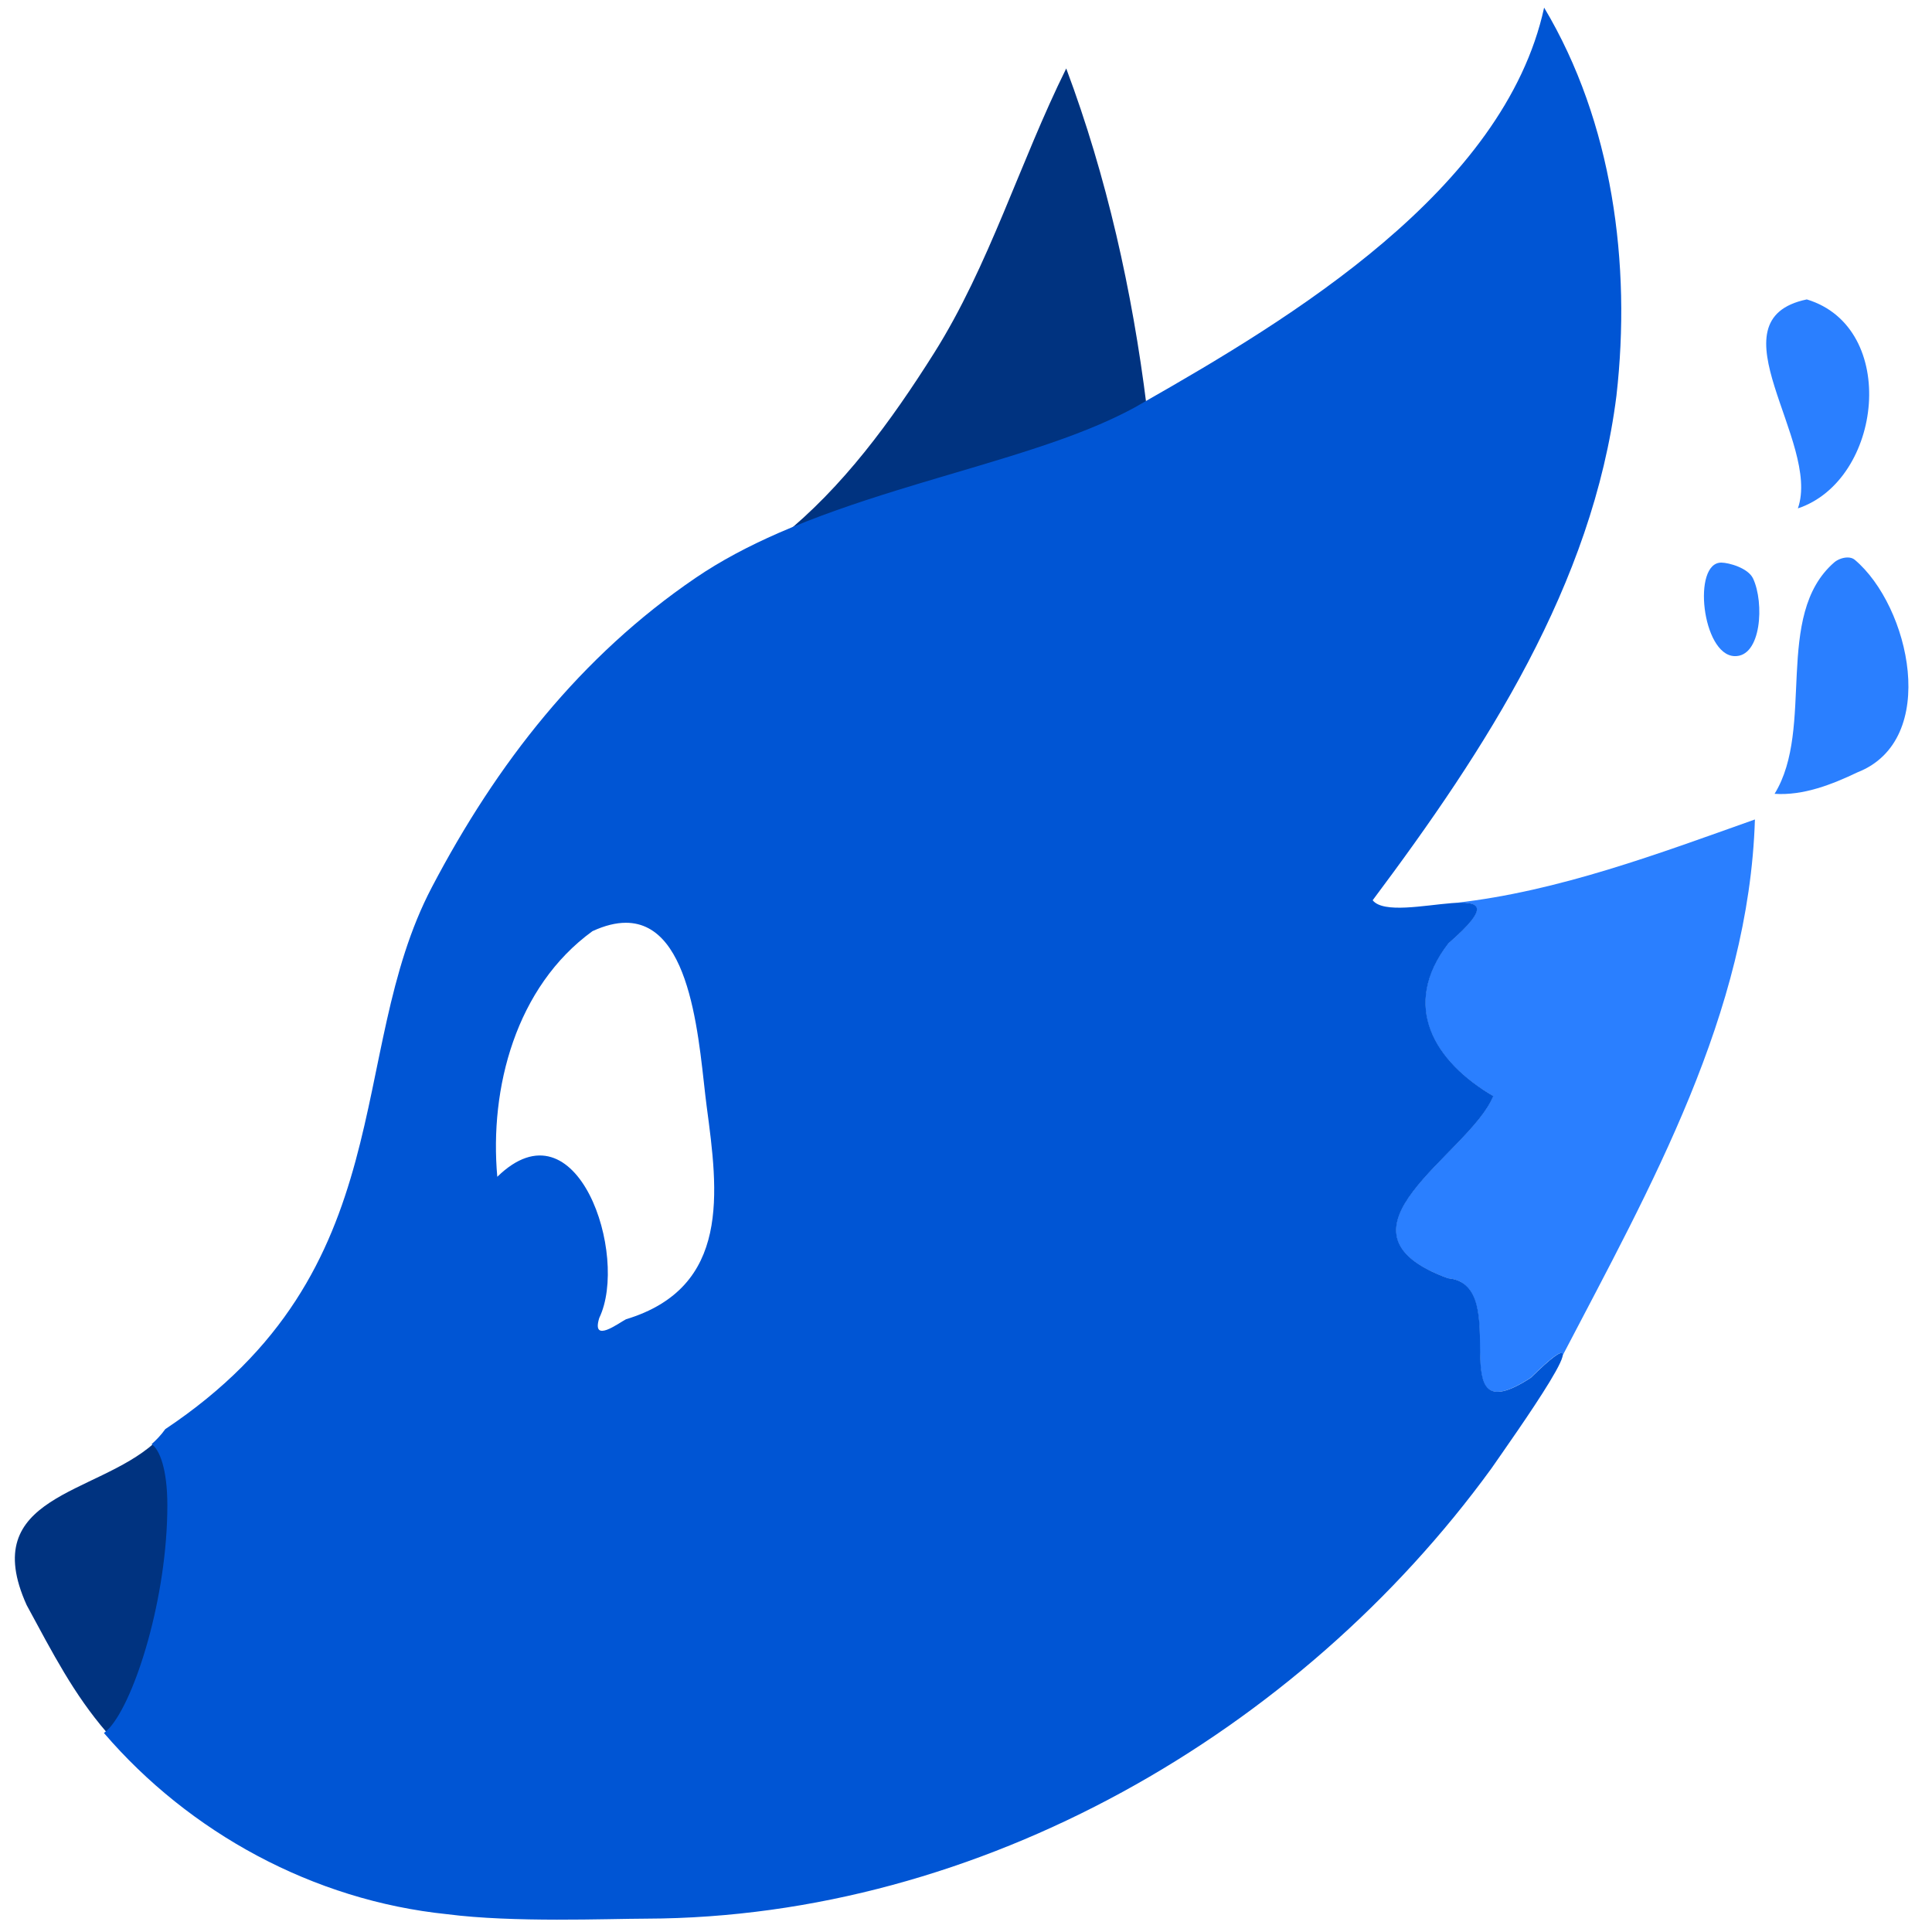 <?xml version="1.0" encoding="UTF-8" standalone="no"?>
<!-- Created with Inkscape (http://www.inkscape.org/) -->

<svg
   xmlns:dc="http://purl.org/dc/elements/1.1/"
   xmlns:cc="http://creativecommons.org/ns#"
   xmlns:rdf="http://www.w3.org/1999/02/22-rdf-syntax-ns#"
   xmlns:svg="http://www.w3.org/2000/svg"
   xmlns="http://www.w3.org/2000/svg"
   xmlns:sodipodi="http://sodipodi.sourceforge.net/DTD/sodipodi-0.dtd"
   xmlns:inkscape="http://www.inkscape.org/namespaces/inkscape"
   id="svg2"
   version="1.1"
   inkscape:version="0.91 r13725"
   width="512"
   height="512"
   viewBox="0 0 512 512"
   sodipodi:docname="gimp.svg">
  <defs
     id="defs6">
    <clipPath
       clipPathUnits="userSpaceOnUse"
       id="clipPath4178">
      <circle
         r="225"
         cy="222.68"
         cx="204.317"
         id="circle4180"
         style="opacity:1;fill:#1c5266;fill-opacity:0.191;fill-rule:evenodd;stroke:none;stroke-width:3.334;stroke-linecap:butt;stroke-linejoin:miter;stroke-miterlimit:4;stroke-dasharray:none;stroke-dashoffset:0;stroke-opacity:1" />
    </clipPath>
    <clipPath
       clipPathUnits="userSpaceOnUse"
       id="clipPath4178-1">
      <circle
         r="225"
         cy="222.68"
         cx="204.317"
         id="circle4180-7"
         style="opacity:1;fill:#1c5266;fill-opacity:0.191;fill-rule:evenodd;stroke:none;stroke-width:3.334;stroke-linecap:butt;stroke-linejoin:miter;stroke-miterlimit:4;stroke-dasharray:none;stroke-dashoffset:0;stroke-opacity:1" />
    </clipPath>
  </defs>
  <sodipodi:namedview
     pagecolor="#ffffff"
     bordercolor="#666666"
     borderopacity="1"
     objecttolerance="10"
     gridtolerance="10"
     guidetolerance="10"
     inkscape:pageopacity="0"
     inkscape:pageshadow="2"
     inkscape:window-width="1280"
     inkscape:window-height="694"
     id="namedview4"
     showgrid="false"
     inkscape:zoom="0.4609375"
     inkscape:cx="-88.949149"
     inkscape:cy="254.91525"
     inkscape:window-x="0"
     inkscape:window-y="0"
     inkscape:window-maximized="1"
     inkscape:current-layer="svg2" />
  <g
     id="g4147"
     transform="matrix(1.452,0,0,1.736,-124.63,-163.406)">
    <path
       sodipodi:nodetypes="cacccc"
       inkscape:connector-curvature="0"
       id="path3342-7"
       d="m 280.434,104.581 c -8.477,14.317 -14.071,30.124 -24.135,43.467 -7.877,10.443 -16.634,20.456 -27.941,28.067 21.953,-8.047 48.356,-11.562 64.98,-19.151 0.57,-0.271 1.183,-0.566 1.767,-0.844 -2.609,-17.524 -7.268,-35.023 -14.67,-51.539 z"
       style="fill:#003380;fill-opacity:1;stroke-width:0.454" />
    <path
       sodipodi:nodetypes="cccsccccssssscccccccscccccscccccccccccccccccccccccscsscssccccccscccccsccscccscsssscccccsccccccccssccccccscccccccccccsccsccccssscsccccccscccsscccccccccsccccccccccccccc"
       inkscape:connector-curvature="0"
       id="path3344"
       d="m 415.602,139.835 c -17.81,3.102 2.631,21.733 -1.631,31.902 15.459,-4.304 18.533,-27.615 1.631,-31.902 z m 7.39,39.397 c -0.86,0.011 -1.806,0.326 -2.394,0.754 -11.115,8.082 -3.46,25.256 -10.881,35.324 5.245,0.3 10.513,-1.436 15.142,-3.285 15.054,-4.947 9.529,-25.371 -0.509,-32.446 -0.358,-0.252 -0.843,-0.355 -1.358,-0.348 z m -22.986,0.782 c -5.354,-0.039 -3.531,14.039 2.352,14.274 4.977,0.199 5.517,-8.172 3.427,-11.859 -0.908,-1.602 -4.414,-2.405 -5.779,-2.415 z m 6.116,39.213 c -17.464,5.184 -35.845,10.98 -54.606,12.729 0.003,-1.7e-4 0.008,-3.1e-4 0.011,-6.5e-4 0.197,-0.009 0.382,-0.013 0.568,-0.017 0.084,-0.001 0.171,-0.005 0.253,-0.006 0.174,-0.001 0.337,10e-4 0.499,0.005 0.079,0.001 0.162,0.001 0.238,0.005 0.139,0.005 0.267,0.015 0.395,0.025 0.094,0.008 0.189,0.014 0.277,0.024 0.171,0.019 0.334,0.042 0.481,0.072 0.001,3e-4 0.003,3.2e-4 0.005,6.7e-4 0.006,0.001 0.011,0.002 0.017,0.003 0.074,0.016 0.146,0.033 0.213,0.052 0.011,0.002 0.021,0.006 0.032,0.01 0.065,0.019 0.128,0.039 0.187,0.061 10e-4,3.1e-4 10e-4,0.001 0.003,0.001 0.003,0.001 0.008,0.002 0.01,0.005 0.062,0.024 0.121,0.051 0.175,0.079 0.274,0.144 0.434,0.34 0.461,0.599 0.001,0.012 0.005,0.022 0.005,0.035 0.001,0.04 -10e-4,0.083 -0.005,0.125 -10e-4,0.018 -10e-4,0.035 -0.005,0.053 -0.008,0.044 -0.018,0.091 -0.031,0.138 -0.005,0.02 -0.01,0.038 -0.016,0.058 -0.015,0.046 -0.035,0.095 -0.056,0.145 -0.011,0.025 -0.02,0.049 -0.032,0.075 -0.022,0.045 -0.048,0.093 -0.074,0.141 -0.018,0.033 -0.037,0.065 -0.057,0.099 -0.029,0.048 -0.062,0.097 -0.096,0.147 -0.025,0.037 -0.051,0.075 -0.079,0.113 -0.036,0.049 -0.075,0.1 -0.115,0.152 -0.034,0.043 -0.068,0.086 -0.104,0.13 -0.042,0.05 -0.085,0.101 -0.131,0.153 -0.042,0.048 -0.086,0.097 -0.131,0.146 -0.055,0.061 -0.114,0.122 -0.174,0.185 -0.026,0.027 -0.053,0.054 -0.08,0.082 -0.184,0.188 -0.394,0.389 -0.626,0.601 -0.153,0.139 -0.334,0.293 -0.508,0.443 -0.134,0.116 -0.256,0.225 -0.403,0.347 -0.206,0.17 -0.445,0.357 -0.677,0.54 -0.156,0.123 -0.295,0.238 -0.463,0.366 -0.411,0.316 -0.857,0.649 -1.343,1.002 -0.549,0.594 -1.039,1.185 -1.474,1.771 -1.303,1.758 -2.103,3.476 -2.468,5.139 -0.061,0.277 -0.11,0.552 -0.147,0.826 -3e-5,2e-4 3e-5,3e-4 0,6.6e-4 -0.143,1.061 -0.106,2.097 0.086,3.106 0.006,0.034 0.009,0.068 0.016,0.101 5e-5,2.2e-4 -4e-5,3.2e-4 0,6.8e-4 0.052,0.26 0.115,0.518 0.188,0.774 0.218,0.769 0.529,1.521 0.922,2.254 0.131,0.244 0.271,0.486 0.421,0.726 1.6e-4,2.6e-4 6.7e-4,3.1e-4 6.7e-4,6.7e-4 0.149,0.24 0.307,0.477 0.474,0.712 1.1e-4,1.8e-4 -1.2e-4,3.3e-4 0,6.8e-4 0.167,0.235 0.342,0.468 0.526,0.699 0.184,0.231 0.376,0.46 0.576,0.686 0.2,0.226 0.407,0.45 0.623,0.671 2.2e-4,2.4e-4 3.4e-4,3.3e-4 6.7e-4,6.7e-4 0.431,0.443 0.893,0.875 1.383,1.298 1.96,1.69 4.369,3.214 7.066,4.539 -0.134,0.278 -0.291,0.558 -0.468,0.84 -0.089,0.141 -0.183,0.283 -0.282,0.426 -0.099,0.143 -0.202,0.286 -0.31,0.43 -0.216,0.288 -0.45,0.577 -0.701,0.869 -0.25,0.292 -0.516,0.586 -0.796,0.882 -0.56,0.592 -1.174,1.191 -1.825,1.795 -0.651,0.605 -1.338,1.214 -2.043,1.828 -1.764,1.535 -3.642,3.094 -5.351,4.649 -2.563,2.334 -4.742,4.66 -5.582,6.885 -0.056,0.148 -0.106,0.296 -0.15,0.443 -0.044,0.148 -0.081,0.295 -0.112,0.441 -0.062,0.293 -0.098,0.584 -0.106,0.872 -10e-6,2.2e-4 1e-5,3.2e-4 0,6.7e-4 -0.008,0.289 0.014,0.575 0.065,0.859 0.026,0.142 0.059,0.283 0.1,0.424 0.041,0.141 0.091,0.281 0.148,0.421 0.115,0.279 0.263,0.555 0.446,0.828 1.7e-4,2.6e-4 6.8e-4,3e-4 6.8e-4,6.6e-4 0.091,0.136 0.191,0.272 0.301,0.407 0.11,0.135 0.228,0.27 0.356,0.404 0.256,0.267 0.55,0.532 0.883,0.793 0.166,0.13 0.342,0.26 0.529,0.389 0.373,0.258 0.788,0.512 1.245,0.762 0.457,0.251 0.958,0.498 1.504,0.741 0.458,0.204 0.956,0.405 1.48,0.603 0.1,0.038 0.193,0.077 0.296,0.115 0.639,0.235 1.326,0.466 2.063,0.693 0.357,0.026 0.688,0.072 1.003,0.133 0.03,0.006 0.062,0.01 0.091,0.016 2.3e-4,5e-5 3.2e-4,-7e-5 6.6e-4,0 0.039,0.008 0.075,0.019 0.114,0.028 0.295,0.067 0.575,0.147 0.834,0.244 0.146,0.055 0.287,0.114 0.422,0.178 0.135,0.064 0.265,0.133 0.39,0.205 2.9e-4,1.8e-4 3.5e-4,3.1e-4 6.8e-4,6.6e-4 0.249,0.146 0.478,0.308 0.687,0.486 0.105,0.089 0.205,0.181 0.301,0.278 1.3e-4,1.2e-4 -1.2e-4,6.6e-4 0,6.6e-4 0.095,0.096 0.187,0.196 0.273,0.299 1.2e-4,1.4e-4 -1.3e-4,6.7e-4 0,6.7e-4 0.086,0.103 0.169,0.21 0.247,0.32 0.078,0.11 0.152,0.224 0.222,0.34 0.211,0.349 0.387,0.724 0.534,1.121 0.126,0.34 0.225,0.7 0.312,1.067 0.015,0.061 0.034,0.119 0.048,0.181 0.063,0.289 0.116,0.585 0.161,0.886 0.045,0.301 0.081,0.607 0.111,0.917 4e-5,2.2e-4 -2e-5,3.1e-4 0,6.7e-4 0.029,0.31 0.052,0.623 0.071,0.938 6.7e-4,0.011 6.7e-4,0.022 10e-4,0.033 0.035,0.62 0.051,1.246 0.062,1.867 0.011,0.631 0.016,1.256 0.031,1.861 0.021,0.908 0.062,1.771 0.17,2.544 0.036,0.258 0.08,0.505 0.133,0.741 0.026,0.118 0.055,0.233 0.086,0.345 0.031,0.112 0.065,0.22 0.101,0.326 0.037,0.106 0.076,0.208 0.118,0.306 0.042,0.099 0.087,0.193 0.136,0.284 0.016,0.03 0.034,0.057 0.05,0.086 0.085,0.148 0.176,0.288 0.28,0.414 0.062,0.075 0.128,0.146 0.198,0.212 0.209,0.2 0.452,0.36 0.736,0.475 0.284,0.115 0.609,0.184 0.981,0.202 0.248,0.012 0.516,10e-4 0.807,-0.033 0.145,-0.018 0.297,-0.041 0.454,-0.071 0.314,-0.06 0.651,-0.145 1.014,-0.257 0.181,-0.056 0.369,-0.119 0.563,-0.189 0.776,-0.279 1.656,-0.669 2.655,-1.183 0.25,-0.129 0.507,-0.265 0.771,-0.409 0.516,-0.424 0.985,-0.8 1.424,-1.146 0.17,-0.134 0.32,-0.247 0.479,-0.37 0.262,-0.202 0.517,-0.398 0.75,-0.571 0.143,-0.106 0.275,-0.202 0.407,-0.297 0.214,-0.154 0.416,-0.297 0.603,-0.423 0.16,-0.108 0.322,-0.22 0.462,-0.308 0.028,-0.018 0.058,-0.037 0.086,-0.054 0.199,-0.124 0.377,-0.227 0.536,-0.311 0.065,-0.034 0.128,-0.066 0.186,-0.094 0.026,-0.012 0.052,-0.026 0.076,-0.037 0.078,-0.035 0.151,-0.064 0.217,-0.087 0.009,-0.002 0.018,-0.008 0.026,-0.01 0.075,-0.026 0.142,-0.043 0.202,-0.053 0.009,-10e-4 0.016,-6.7e-4 0.024,-10e-4 0.047,-0.006 0.09,-0.008 0.127,-0.005 0.012,10e-4 0.022,0.005 0.033,0.006 0.031,0.006 0.058,0.016 0.081,0.03 0.008,0.005 0.014,0.01 0.02,0.015 0.022,0.018 0.04,0.041 0.053,0.069 0.003,0.005 0.005,0.01 0.008,0.015 0.014,0.035 0.022,0.076 0.023,0.124 0,0.05 -0.005,0.107 -0.018,0.171 16.119,-25.839 34.029,-52.28 35.132,-81.882 z"
       style="fill:#2a7fff;fill-opacity:1;stroke-width:0.454" />
    <path
       sodipodi:nodetypes="ccccsc"
       inkscape:connector-curvature="0"
       id="path3340"
       d="m 113.967,314.437 c -10.619,7.935 -32.307,7.938 -23.271,24.712 4.855,7.501 8.589,13.572 14.562,19.39 0.434,-0.294 0.796,-0.578 1.033,-0.8 4.657,-4.36 10.552,-19.892 10.544,-33.982 -0.002,-5.479 -1.398,-8.477 -2.868,-9.319 z"
       style="fill:#003380;stroke-width:0.454" />
    <path
       sodipodi:nodetypes="ccccccscccccccscccccccccssccsscccccccccccccccccscccccscccccccc"
       id="path3342-8"
       d="m 367.658,95.291 c -7.268,27.932 -46.61,47.624 -73.012,60.219 -0.171,0.082 -0.348,0.167 -0.519,0.248 -0.42,0.201 -0.845,0.405 -1.248,0.596 -0.477,0.218 -0.965,0.432 -1.458,0.643 -0.076,0.032 -0.151,0.065 -0.227,0.097 -0.256,0.109 -0.518,0.214 -0.778,0.321 -0.417,0.172 -0.839,0.343 -1.266,0.51 -0.22,0.086 -0.441,0.172 -0.663,0.257 -0.466,0.179 -0.938,0.355 -1.415,0.529 -0.198,0.072 -0.393,0.145 -0.593,0.217 -0.632,0.227 -1.271,0.45 -1.921,0.67 -0.033,0.011 -0.064,0.023 -0.097,0.034 -0.005,0.001 -0.009,0.002 -0.013,0.005 -0.71,0.24 -1.434,0.476 -2.164,0.709 -0.139,0.044 -0.281,0.089 -0.421,0.133 -0.59,0.186 -1.185,0.37 -1.787,0.553 -0.191,0.058 -0.383,0.116 -0.576,0.173 -0.603,0.18 -1.211,0.359 -1.824,0.536 -0.136,0.039 -0.271,0.079 -0.407,0.118 -1.001,0.287 -2.02,0.57 -3.047,0.85 -0.906,0.247 -1.822,0.493 -2.746,0.736 -0.448,0.118 -0.897,0.236 -1.349,0.353 -0.251,0.065 -0.507,0.13 -0.759,0.195 -1.557,0.401 -3.132,0.801 -4.724,1.199 -4.999,1.249 -10.143,2.496 -15.295,3.832 -7.295,1.892 -14.59,3.964 -21.45,6.478 -2.7e-4,1.7e-4 -3.2e-4,3.1e-4 0,6.7e-4 -5.381,1.972 -10.498,4.212 -15.134,6.857 -20.982,11.967 -36.243,28.272 -48.125,47.232 -15.985,25.507 -4.913,58.307 -48.646,82.706 -0.725,0.86 -1.618,1.653 -2.632,2.396 0.049,-0.036 0.099,-0.071 0.147,-0.107 1.47,0.843 2.865,3.84 2.868,9.32 0.007,14.09 -5.887,29.621 -10.544,33.982 -0.236,0.221 -0.598,0.504 -1.029,0.797 15.605,15.2 38.191,25.558 62.632,27.657 12.102,1.305 29.164,0.694 36.352,0.68 61.078,-0.152 119.281,-28.506 154.247,-68.724 3.646,-4.424 22.323,-26.273 7.203,-13.852 -16.937,9.244 -2.679,-14.291 -15.168,-15.193 -23.575,-7.254 4.014,-18.92 8.309,-27.802 -10.788,-5.297 -16.973,-13.793 -8.192,-23.306 16.126,-11.705 -9.953,-2.495 -13.824,-6.587 20.601,-23.022 40.148,-48.143 44.497,-77.043 2.73,-20.067 -0.711,-41.751 -13.204,-59.225 z M 200.047,234.994 c 12.461,-0.015 13.395,19.354 14.767,28.046 2.074,13.004 4.475,27.617 -14.738,32.486 -1.305,0.557 -6.35,3.782 -4.869,-0.206 5.462,-9.497 -4.003,-33.469 -18.611,-21.549 -1.456,-13.533 3.386,-29.009 17.37,-37.496 2.286,-0.881 4.301,-1.279 6.081,-1.281 z m -87.004,79.934 c -0.085,0.06 -0.172,0.119 -0.258,0.178 0.086,-0.059 0.173,-0.118 0.258,-0.178 z m -8.609,43.395 0,0.008 c 0.058,0.058 0.119,0.114 0.178,0.171 -0.06,-0.059 -0.118,-0.119 -0.178,-0.178 z"
       style="fill:#0055d4;fill-opacity:1;stroke-width:0.454"
       inkscape:connector-curvature="0" />
  </g>
  <path
     style="opacity:1;fill:#9c4242;fill-opacity:1;fill-rule:evenodd;stroke:none;stroke-width:1.149;stroke-linecap:butt;stroke-linejoin:round;stroke-miterlimit:4;stroke-dasharray:none;stroke-dashoffset:0;stroke-opacity:1"
     id="path4231"
     sodipodi:type="arc"
     sodipodi:cx="-372.45239"
     sodipodi:cy="350.8894"
     sodipodi:rx="289.90512"
     sodipodi:ry="350.49344"
     sodipodi:start="0"
     sodipodi:end="0.049042181"
     sodipodi:open="true"
     d="m -82.547,350.889 a 289.905,350.493 0 0 1 -0.349,17.182" />
  <path
     style="opacity:1;fill:#9c4242;fill-opacity:1;fill-rule:evenodd;stroke:none;stroke-width:1.149;stroke-linecap:butt;stroke-linejoin:round;stroke-miterlimit:4;stroke-dasharray:none;stroke-dashoffset:0;stroke-opacity:1"
     id="path4233"
     sodipodi:type="arc"
     sodipodi:cx="-714.7525"
     sodipodi:cy="202.36014"
     sodipodi:rx="303.14401"
     sodipodi:ry="282.90164"
     sodipodi:start="0"
     sodipodi:end="0.049042181"
     sodipodi:open="true"
     d="m -411.608,202.36 a 303.144,282.902 0 0 1 -0.364,13.869" />
</svg>
